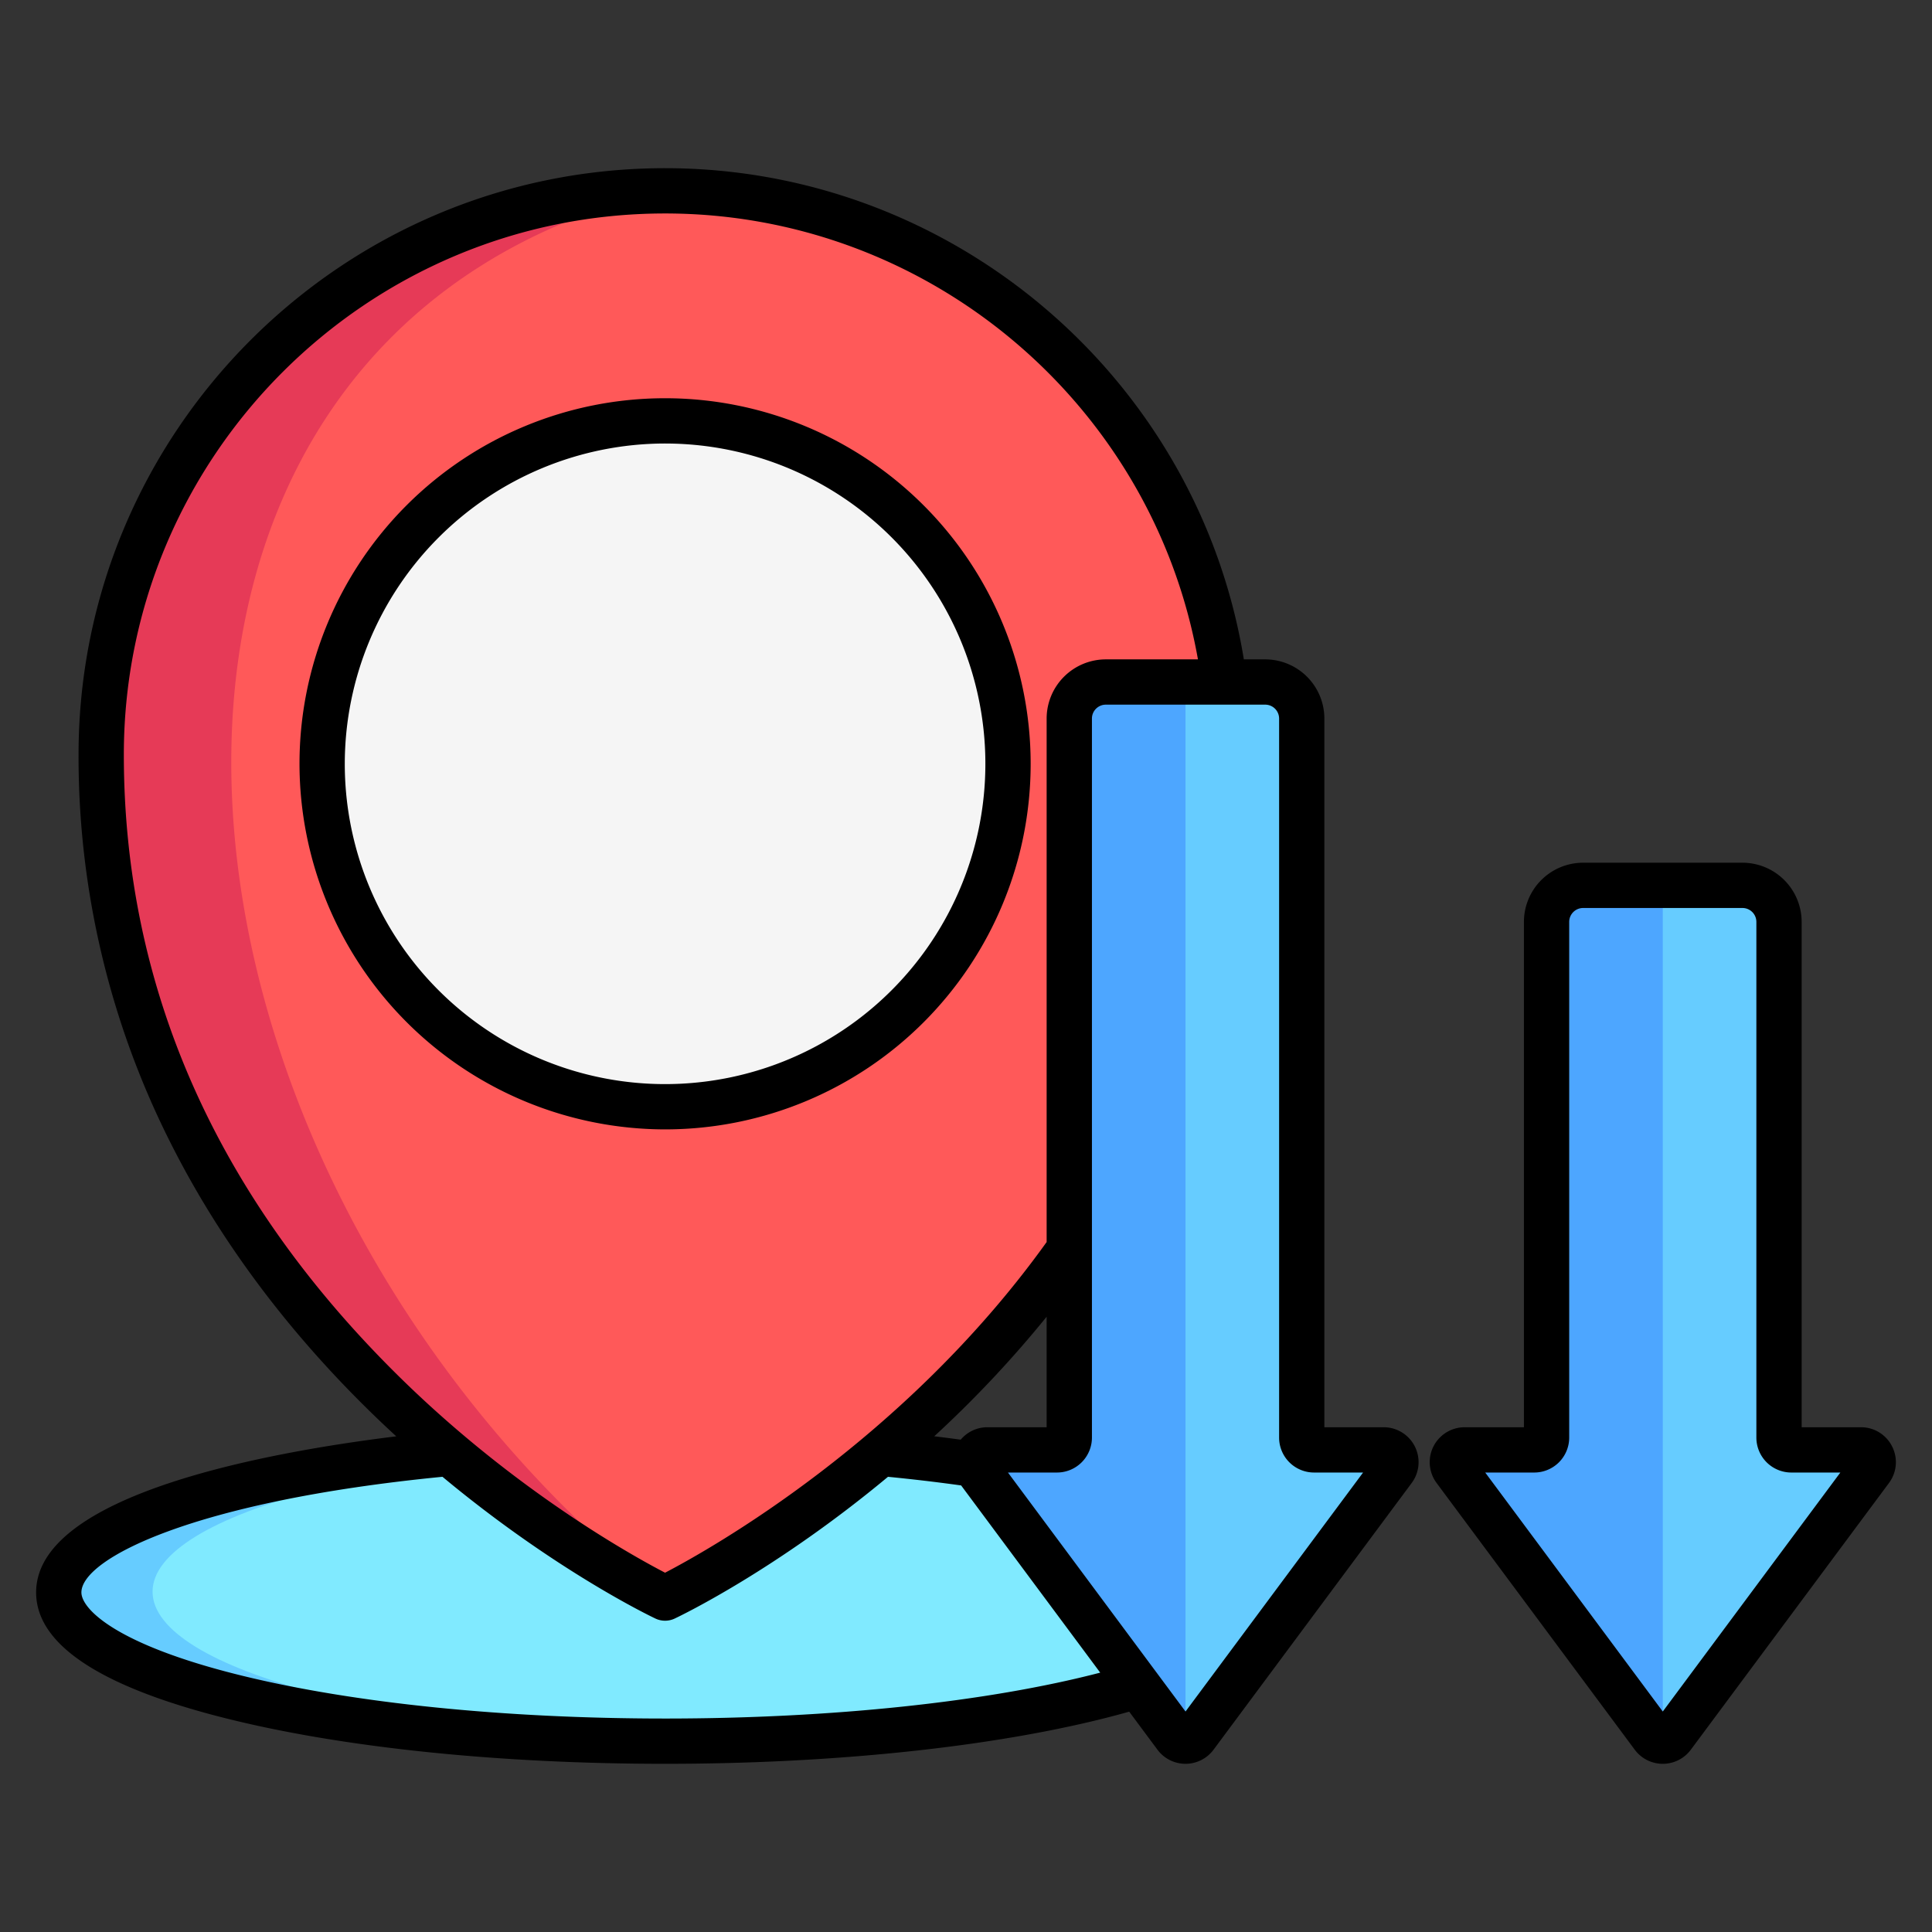 <svg viewBox="0 0 512 512" xmlns="http://www.w3.org/2000/svg"><rect x="0" y="0" width="512" height="512" fill="#333333" stroke="none"/><g id="Layer_1" data-name="Layer 1"><path d="m336.931 421.808c0 21.772-71.938 39.421-160.678 39.421s-160.679-17.649-160.679-39.421 71.938-39.421 160.679-39.421 160.678 17.649 160.678 39.421z" fill="#80eaff"/><path d="m188.681 461.113q-6.153.115-12.428.116c-88.741 0-160.679-17.649-160.679-39.421s71.938-39.421 160.679-39.421q6.273 0 12.428.116c-82.932 1.557-148.25 18.559-148.25 39.305s65.318 37.748 148.25 39.305z" fill="#6cf"/><path d="m176.253 423.305s-149.435-70.679-149.435-223.499a149.435 149.435 0 0 1 298.869 0c0 152.82-149.434 223.499-149.434 223.499z" fill="#ff5959"/><path d="m176.253 423.305s-149.435-70.679-149.435-223.498a149.436 149.436 0 0 1 149.435-149.435c-160.679 38.286-145.701 256.214 0 372.933z" fill="#e63a57"/><path d="m267.135 202.216a90.882 90.882 0 1 1 -90.882-90.882 90.883 90.883 0 0 1 90.882 90.882z" fill="#f5f5f5"/><path d="m409.854 381.179v-136.67a9.681 9.681 0 0 1 9.681-9.681h42.24a9.681 9.681 0 0 1 9.68 9.681v136.67a3.256 3.256 0 0 0 3.256 3.256h18.454a3.256 3.256 0 0 1 2.613 5.2l-52.509 70.68a3.256 3.256 0 0 1 -5.228 0l-52.51-70.68a3.256 3.256 0 0 1 2.614-5.2h18.455a3.256 3.256 0 0 0 3.254-3.256zm-129.74 3.256h-18.453a3.256 3.256 0 0 0 -2.613 5.2l52.51 70.68a3.255 3.255 0 0 0 5.227 0l52.51-70.68a3.256 3.256 0 0 0 -2.614-5.2h-18.453a3.256 3.256 0 0 1 -3.256-3.256v-190.558a9.681 9.681 0 0 0 -9.681-9.681h-42.24a9.68 9.68 0 0 0 -9.68 9.681v190.558a3.257 3.257 0 0 1 -3.257 3.256z" fill="#6cf"/><path d="m440.655 461.628a3.235 3.235 0 0 1 -2.614-1.315l-52.51-70.681a3.256 3.256 0 0 1 2.614-5.2h18.455a3.256 3.256 0 0 0 3.256-3.256v-136.667a9.682 9.682 0 0 1 9.681-9.681h21.12zm-126.484-280.688h-21.12a9.68 9.68 0 0 0 -9.68 9.681v190.558a3.257 3.257 0 0 1 -3.257 3.256h-18.453a3.256 3.256 0 0 0 -2.614 5.2l52.511 70.681a3.234 3.234 0 0 0 2.613 1.315z" fill="#4da6ff"/><path d="m501.434 383.333a9.21 9.21 0 0 0 -8.27-5.1h-15.709v-133.923a15.7 15.7 0 0 0 -15.681-15.681h-42.239a15.7 15.7 0 0 0 -15.681 15.681v133.925h-15.709a9.256 9.256 0 0 0 -7.43 14.776l52.51 70.681a9.255 9.255 0 0 0 14.86 0l52.51-70.681a9.21 9.21 0 0 0 .839-9.678zm-60.78 70.238-47.054-63.336h13a9.266 9.266 0 0 0 9.256-9.256v-136.669a3.686 3.686 0 0 1 3.681-3.681h42.239a3.685 3.685 0 0 1 3.681 3.681v136.669a9.266 9.266 0 0 0 9.256 9.256h13zm-73.973-75.336h-15.709v-187.814a15.7 15.7 0 0 0 -15.681-15.68h-5.658c-12.193-74.573-77.208-130.17-153.381-130.17-85.707 0-155.435 69.728-155.435 155.435a226.88 226.88 0 0 0 23.983 102.068c12.691 25.471 30.365 49.447 52.53 71.264q3.853 3.792 7.685 7.307c-33.532 4.114-95.442 15.255-95.442 41.362 0 13.958 17.371 25.3 51.632 33.7 30.8 7.558 71.66 11.72 115.047 11.72 47.413 0 91.882-5.018 123-13.818l7.489 10.081a9.256 9.256 0 0 0 14.861 0l52.509-70.681a9.256 9.256 0 0 0 -7.43-14.776zm-333.864-178.229c0-79.09 64.345-143.435 143.435-143.435 69.633 0 129.168 50.337 141.217 118.17h-24.418a15.7 15.7 0 0 0 -15.681 15.68v138.732c-37.639 52.528-89.13 81.382-101.12 87.631-8.984-4.673-40.086-21.975-70.786-52.273-48.204-47.574-72.647-102.922-72.647-164.505zm228.844 178.229a9.184 9.184 0 0 0 -7.06 3.295q-3.466-.469-7.017-.9a298.859 298.859 0 0 0 29.786-31.683v29.286zm-85.409 77.194c-42.451 0-82.293-4.039-112.188-11.374-33.542-8.229-42.491-17.731-42.491-22.048 0-8.913 29.732-24.183 95.689-30.642 29.852 24.837 55.141 36.956 56.425 37.563a6 6 0 0 0 5.13 0c1.654-.782 26.908-12.922 56.512-37.561 6.657.654 13.14 1.42 19.383 2.291l36.855 49.608c-29.81 7.764-71.167 12.163-115.315 12.163zm137.919-1.858-47.053-63.336h13a9.266 9.266 0 0 0 9.256-9.256v-190.558a3.685 3.685 0 0 1 3.681-3.68h42.24a3.685 3.685 0 0 1 3.681 3.68v190.558a9.266 9.266 0 0 0 9.256 9.256h13zm-137.919-154.271a96.882 96.882 0 1 0 -96.882-96.884 96.993 96.993 0 0 0 96.882 96.884zm0-181.764a84.882 84.882 0 1 1 -84.882 84.88 84.978 84.978 0 0 1 84.882-84.882z"/></g></svg>
